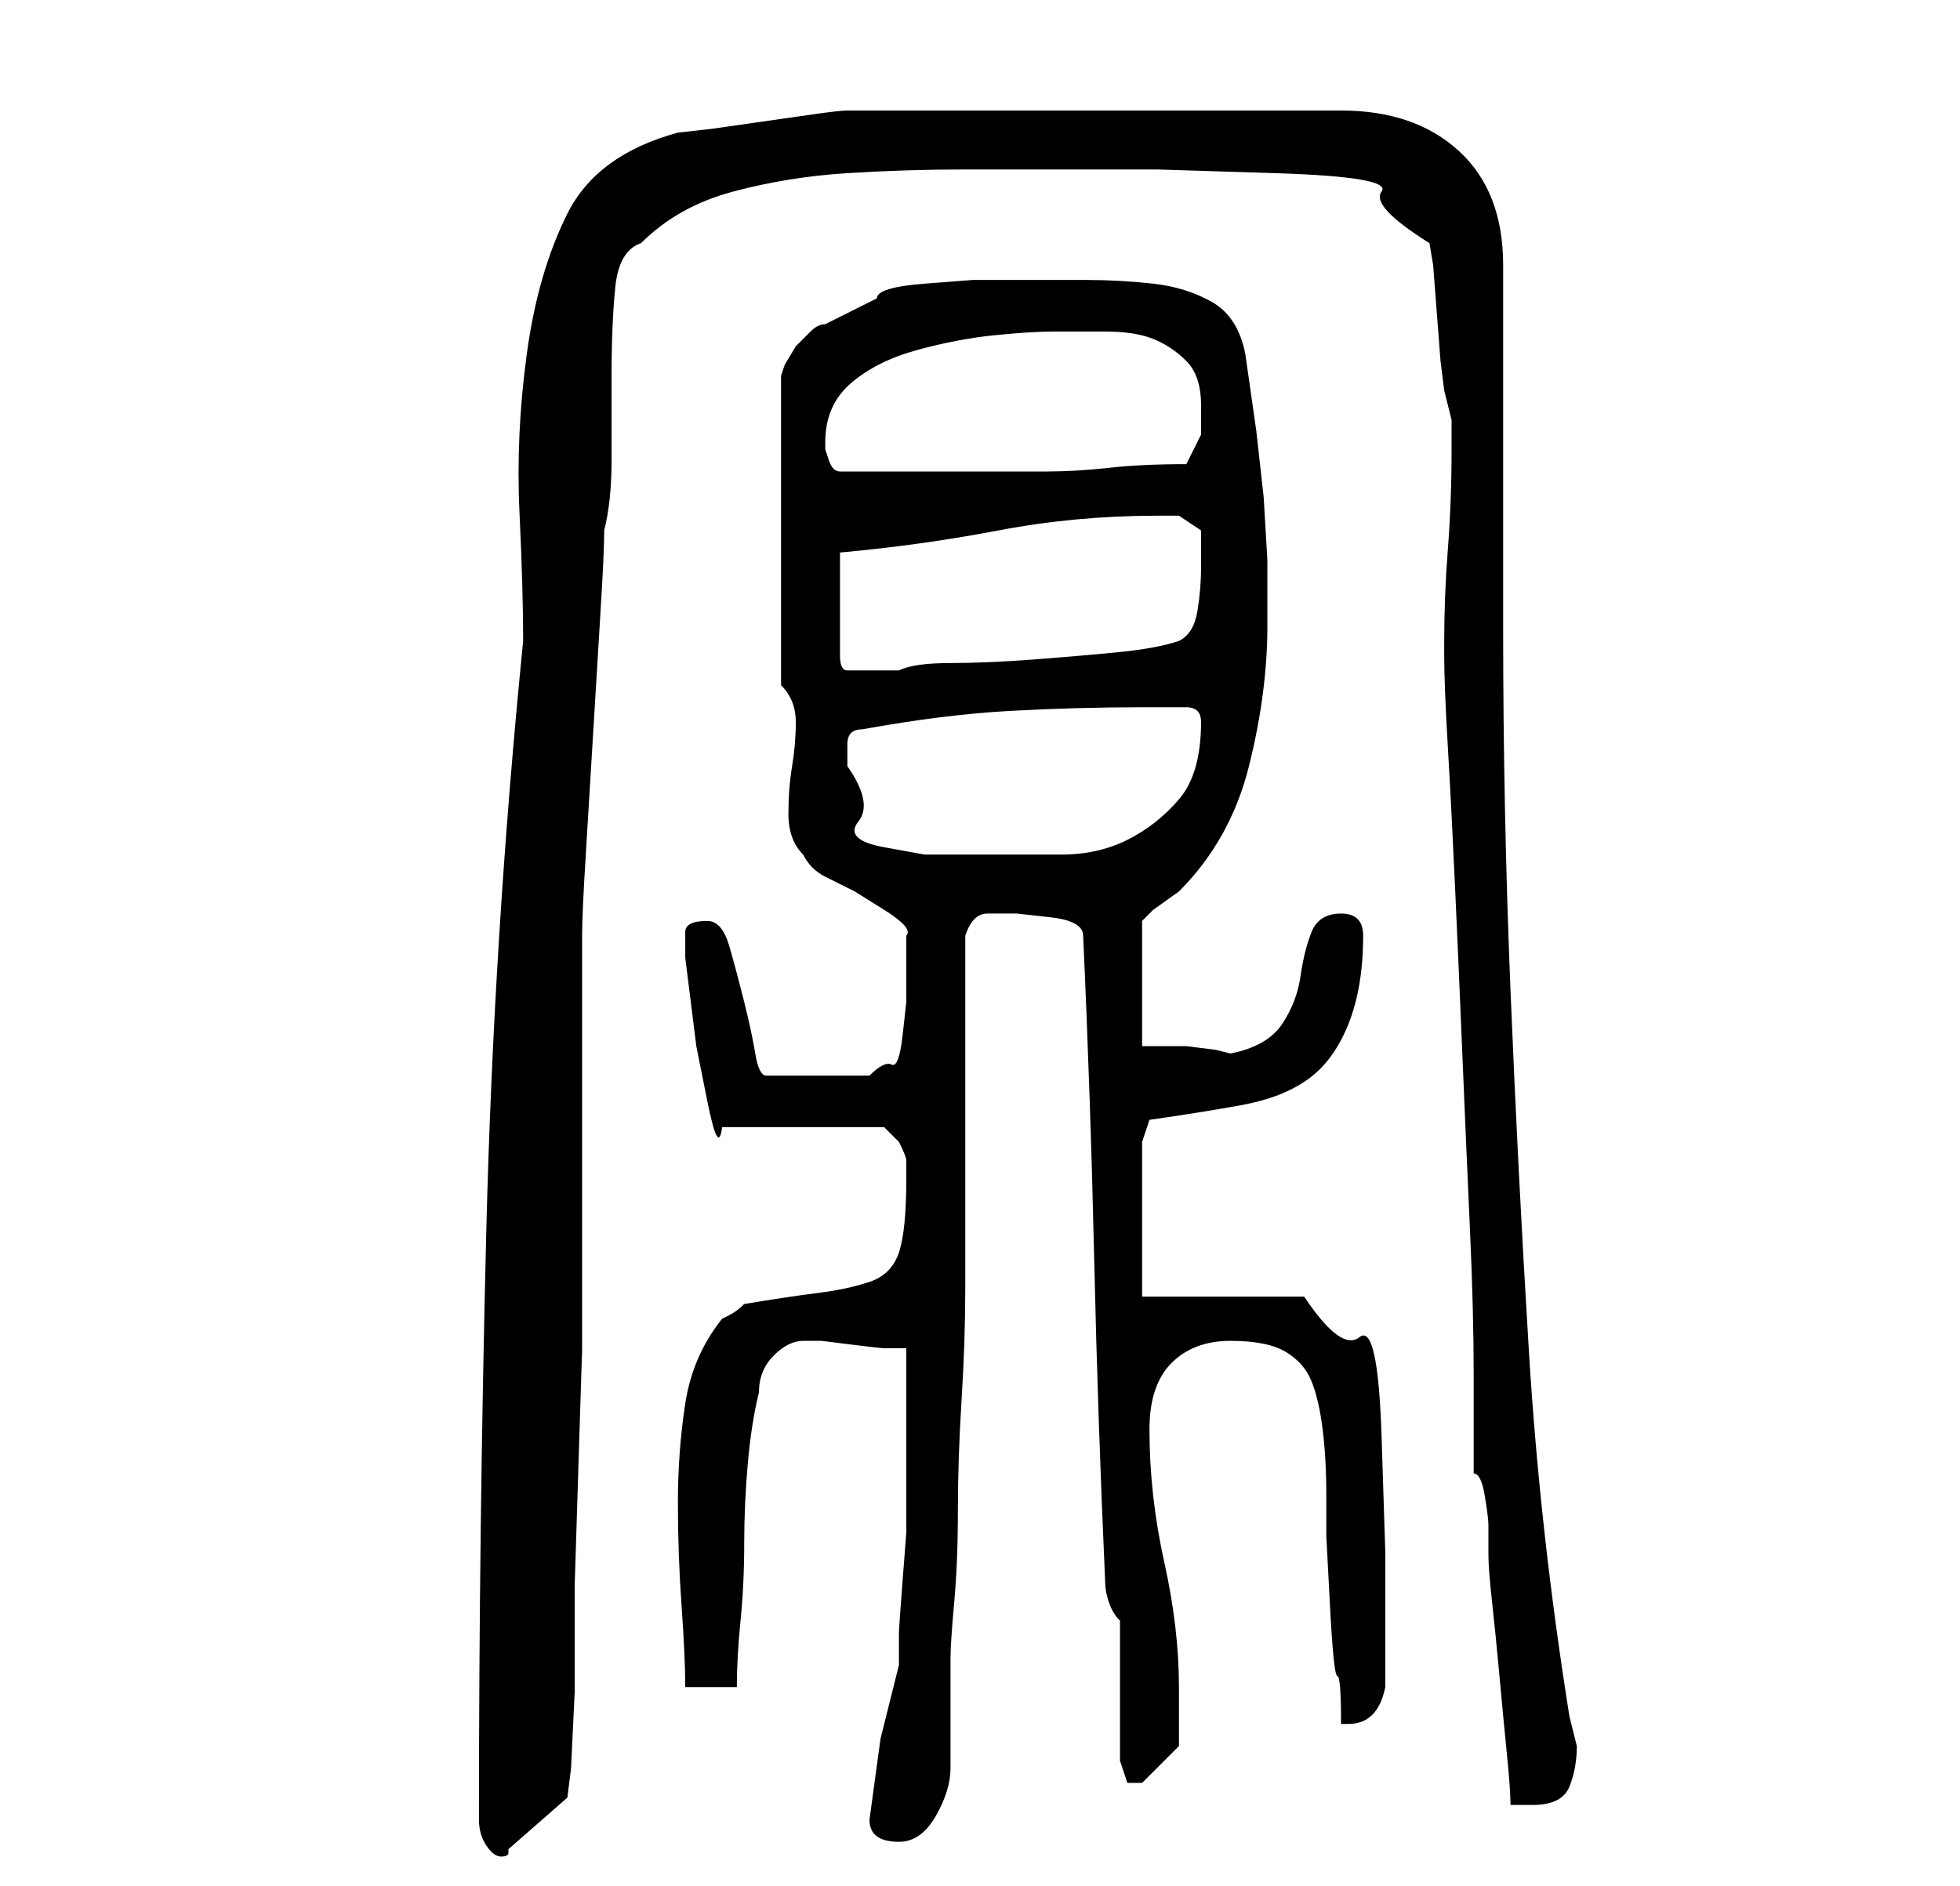 <?xml version="1.0" standalone="no"?>
<!DOCTYPE svg PUBLIC "-//W3C//DTD SVG 1.1//EN" "http://www.w3.org/Graphics/SVG/1.1/DTD/svg11.dtd" >
<svg xmlns="http://www.w3.org/2000/svg" xmlns:xlink="http://www.w3.org/1999/xlink" version="1.1" viewBox="-10 0 266 256">
   <path fill="currentColor"
d="M55 247q0 2 1 3.5t2 1.5t1 -0.5v-0.5l8 -7l0.5 -4t0.5 -10.5v-14.5t0.5 -16t0.5 -15.5v-12.5v-8v-14v-14v-8q0 -3 0.5 -11t1 -16.5t1 -16.5t0.5 -11q1 -4 1 -9.5v-11.5q0 -7 0.5 -12t3.5 -6q5 -5 12.5 -7t15.5 -2.5t16 -0.5h15h11t16 0.5t14.5 2.5t6.5 7l0.5 3t0.5 6.5
t0.5 6.5t0.5 4l0.5 2l0.5 2v4q0 7 -0.5 13.5t-0.5 12.5v2q0 4 0.5 12.5t1 19.5t1 23t1 23t0.5 19.5v13.5q1 0 1.5 3t0.5 4v4q0 2 0.5 6.5t1 10t1 10.5t0.5 7h2h1q4 0 5 -2.5t1 -5.5l-0.5 -2l-0.5 -2q-4 -25 -5.5 -49.5t-2.5 -49t-1 -49v-49.5q0 -10 -6 -15.5t-16 -5.5h-67
q-1 0 -4.5 0.5l-7 1l-7 1t-4.5 0.5q-11 3 -15 11t-5.5 19t-1 21.5t0.5 17.5q-4 40 -5 80t-1 80zM108 247q0 3 4 3q3 0 5 -3.5t2 -6.5v-2v-5v-6v-2q0 -2 0.5 -7.5t0.5 -12.5t0.5 -15t0.5 -15v-12.5v-7.5v-28q1 -3 3 -3h4t4.5 0.5t4.5 2.5q1 22 1.5 44t1.5 44q0 1 0.5 2.5
t1.5 2.5v19l0.5 1.5l0.5 1.5h1h1l5 -5v-4v-4q0 -8 -2 -17t-2 -18q0 -6 3 -9t8 -3t7.5 1.5t3.5 4t1.5 6.5t0.5 9v5.5t0.5 9.5t1 9.5t0.5 6.5h0.5h0.5q4 0 5 -5v-4v-3v-11.5t-0.5 -15.5t-3 -13.5t-7.5 -5.5h-22v-21l1 -3q7 -1 12.5 -2t9 -3.5t5.5 -7.5t2 -12q0 -3 -3 -3
t-4 2.5t-1.5 6t-2.5 6.5t-7 4l-2 -0.5t-4 -0.5h-4h-2v-17l1.5 -1.5t3.5 -2.5q7 -7 9.5 -17t2.5 -19v-9t-0.5 -8.5l-1 -9t-1.5 -10.5q-1 -5 -4.5 -7t-8 -2.5t-9 -0.5h-8.5h-7t-6.5 0.5t-6.5 2l-7 3.5q-1 0 -2 1l-2 2t-1.5 2.5l-0.5 1.5v42q2 2 2 5t-0.5 6t-0.5 6.5t2 5.5
q1 2 3 3l4 2t4 2.5t3 3.5v3v3v3t-0.5 4.5t-1.5 4t-3 1.5h-14q-1 0 -1.5 -3t-1.5 -7t-2 -7.5t-3 -3.5q-3 0 -3 1.5v3.5l0.5 4l1 8t1.5 7.5t2 3.5h22l2 2q1 2 1 2.5v2.5q0 7 -1 10t-4 4t-7 1.5t-10 1.5q-1 1 -2 1.5l-1 0.5q-4 5 -5 11.5t-1 13.5t0.5 14t0.5 11h7q0 -4 0.5 -9
t0.5 -10.5t0.5 -11t1.5 -9.5q0 -3 2 -5t4 -2h2.5t4 0.5t4.5 0.5h3v4v7v6v4v4t-0.5 6.5t-0.5 7v4.5l-2.5 10t-1.5 11zM105 104v-3q0 -2 2 -2q11 -2 20 -2.5t18 -0.5h6q1 0 1.5 0.5t0.5 1.5q0 7 -3 10.5t-7 5.5t-9 2h-11h-7.5t-5.5 -1t-3.5 -3.5t-1.5 -7.5zM104 75
q11 -1 21.5 -3t21.5 -2h3t3 2v5q0 3 -0.5 6t-2.5 4q-3 1 -8 1.5t-11.5 1t-11.5 0.5t-7 1h-4h-3q-1 0 -1 -2v-14zM102 60q0 -5 3.5 -8t9 -4.5t10.5 -2t8 -0.5h7q4 0 6.5 1t4.5 3t2 6v4t-2 4q-6 0 -10.5 0.5t-8.5 0.5h-8h-9h-3h-3h-3h-2q-1 0 -1.5 -1.5l-0.5 -1.5v-1z" />
</svg>
